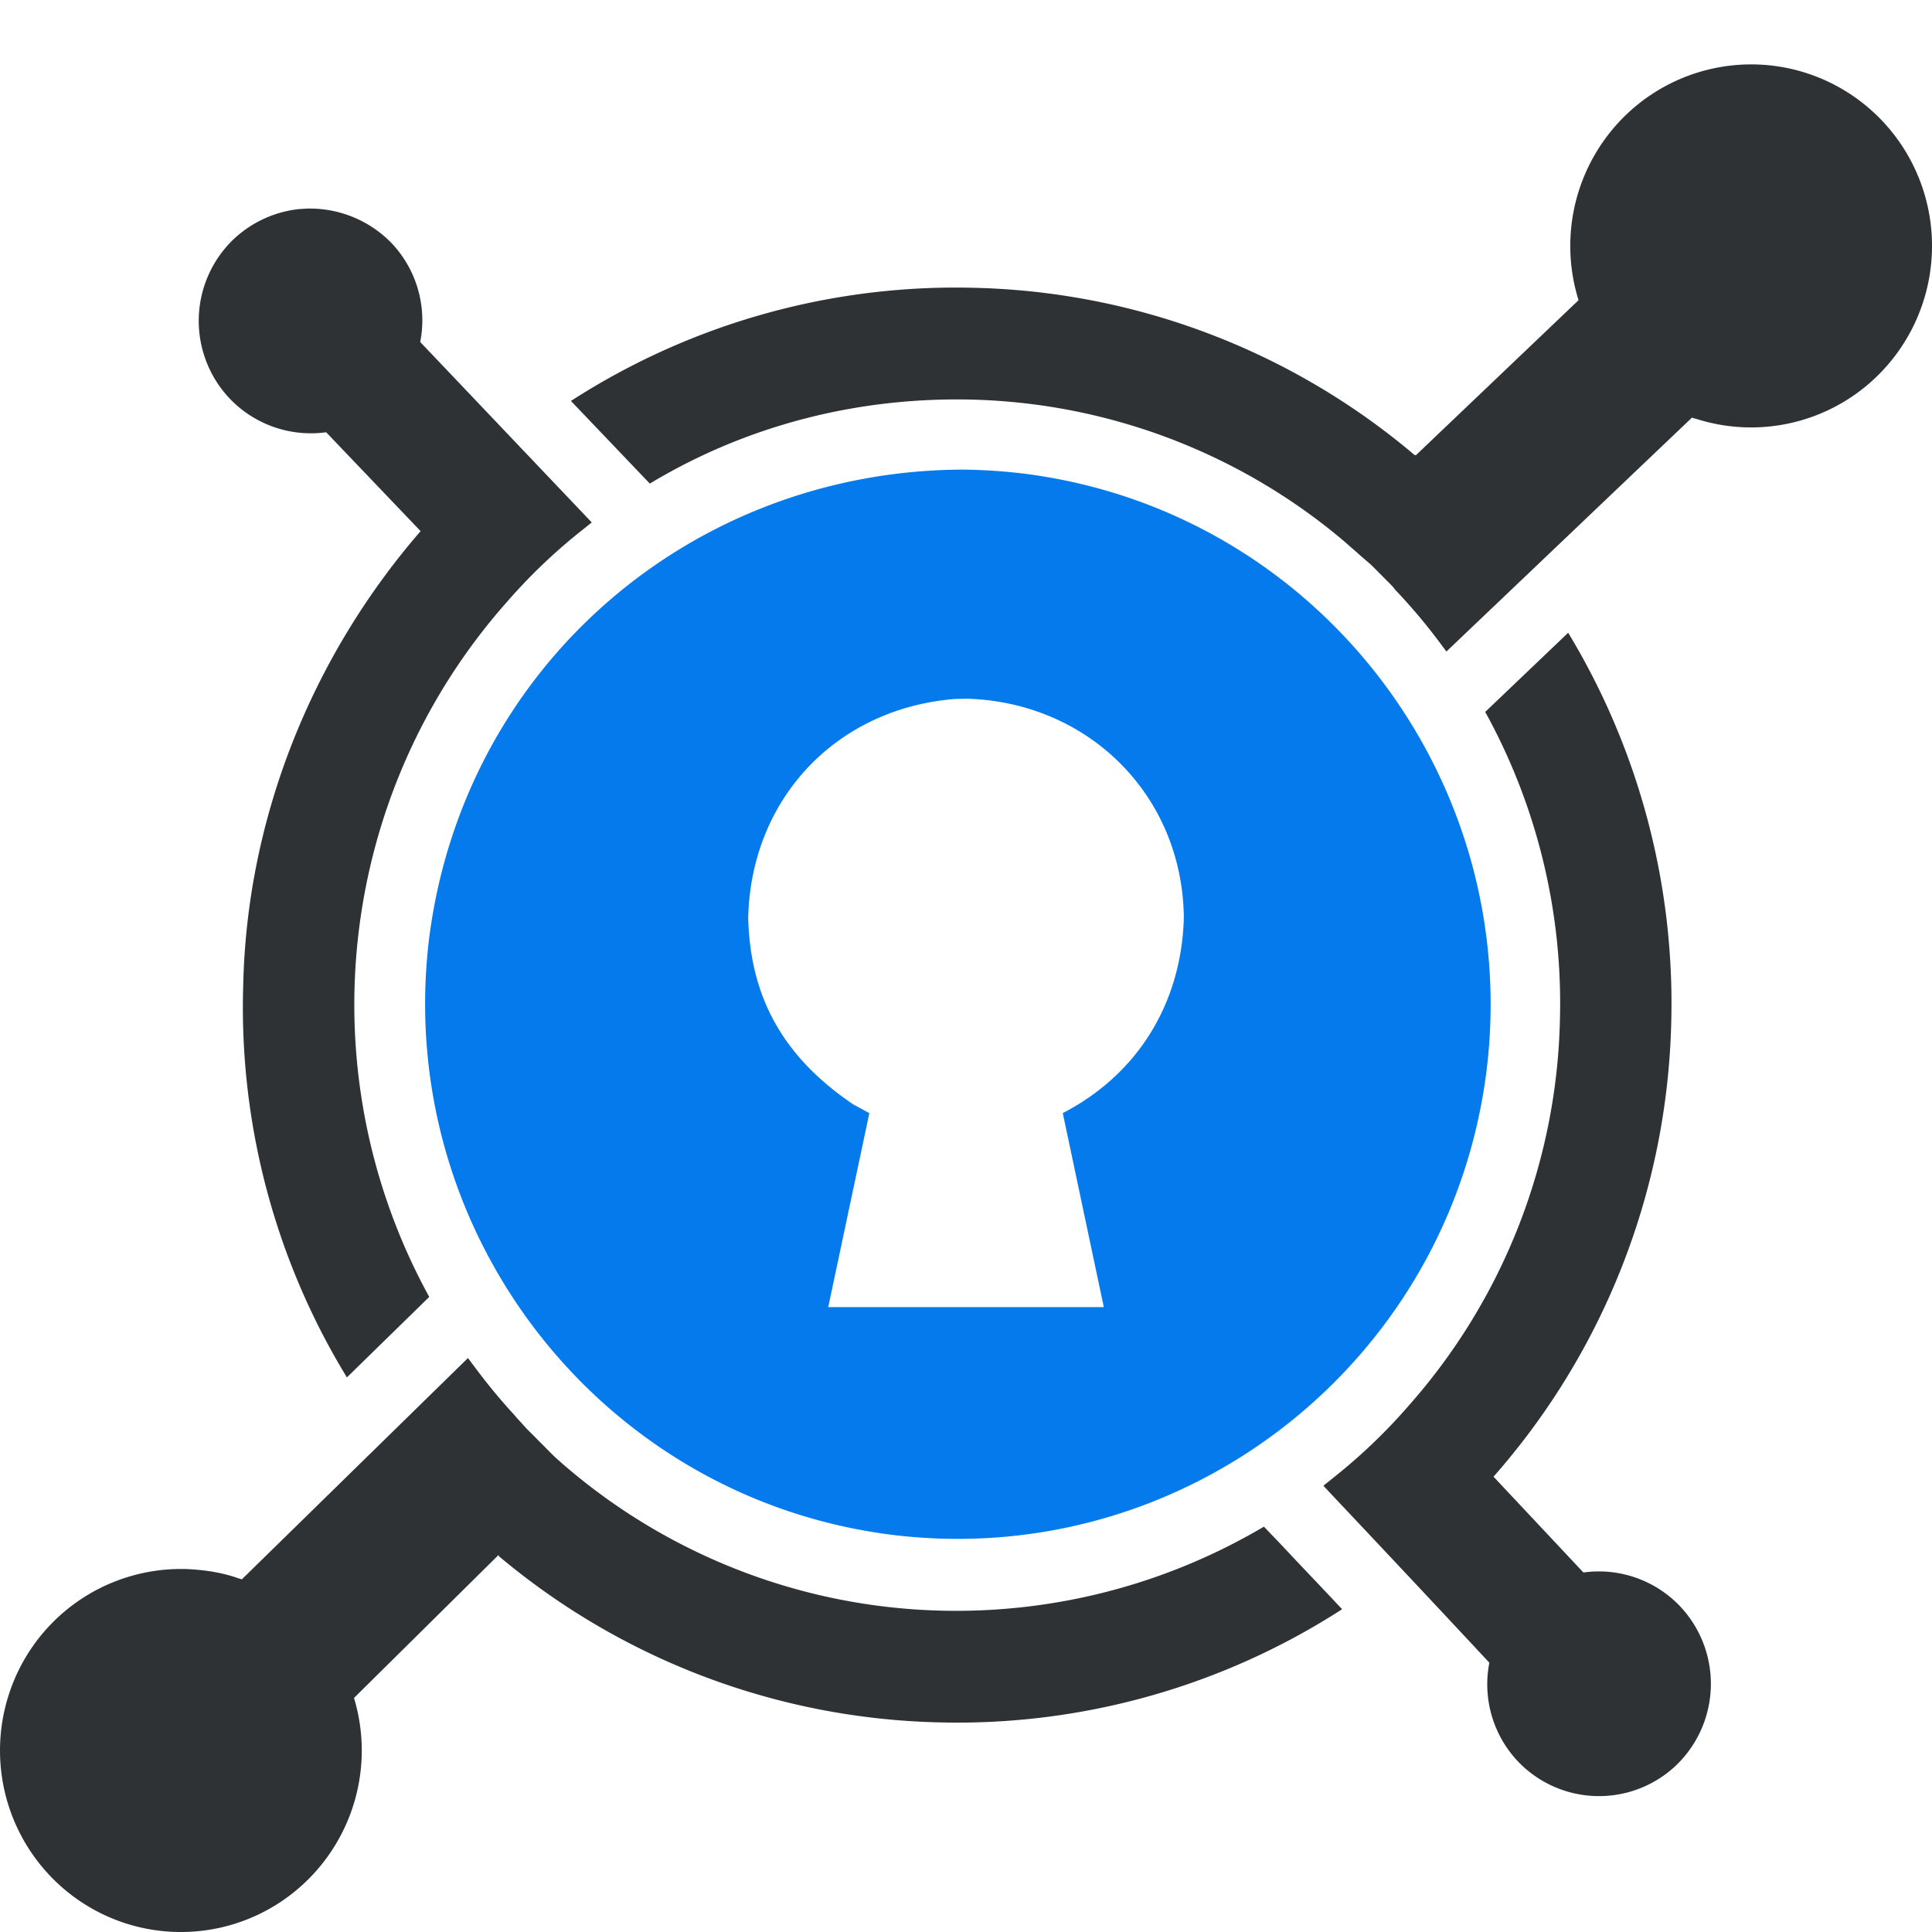 <svg viewBox="0 0 90 90" xmlns="http://www.w3.org/2000/svg"><g fill="none"><path fill="#FFF" d="M0 0h90v90H0z"/><path d="M8.64 73.09c.848.036 1.705.154 2.504.448v-.008l.121.043L21.8 63.262l.387.517a26.879 26.879 0 0 0 1.74 2.1l.225.26c.16.162.289.323.45.485l.261.258.255.26.226.224.256.26.227.225.289.26.261.227a27.936 27.936 0 0 0 17.458 6.692 28.165 28.165 0 0 0 15.043-3.913l.805.84c.936 1.003 1.901 2.005 2.837 3.007a33.053 33.053 0 0 1-18.813 5.27 33.05 33.05 0 0 1-20.489-7.759l.033-.065-6.76 6.687a8.472 8.472 0 0 1-3.217 9.364 8.401 8.401 0 0 1-9.87-.127A8.473 8.473 0 0 1 .427 78.89a8.428 8.428 0 0 1 8-5.801h.218l-.004.002Zm64.412-43.614a33.345 33.345 0 0 1 4.8 18.171 33.19 33.19 0 0 1-8.278 21.143l.032.033 4.156 4.43a5.219 5.219 0 0 1 4.51 1.582 5.264 5.264 0 0 1-.194 7.404 5.219 5.219 0 0 1-7.375-.195 5.226 5.226 0 0 1-1.323-4.589 1613.055 1613.055 0 0 0-7.31-7.792l-.421-.452.483-.388c1.26-1 2.425-2.115 3.48-3.33a28.04 28.04 0 0 0 7.055-17.975 28.113 28.113 0 0 0-3.48-14.354l3.865-3.688Zm-58.7-19.76a5.31 5.31 0 0 1 3.903 1.624 5.23 5.23 0 0 1 1.32 4.591l7.991 8.406-.485.388a26.13 26.13 0 0 0-3.479 3.33c-7.906 8.933-9.35 21.894-3.606 32.36l-3.836 3.75a33.084 33.084 0 0 1-4.83-18.264c.166-7.784 3.188-15.303 8.263-21.158l-4.399-4.607a5.223 5.223 0 0 1-4.51-1.587 5.264 5.264 0 0 1 .196-7.403 5.278 5.278 0 0 1 2.974-1.398c.166-.017.333-.021.5-.035l-.002.003ZM81.576 3c3.33 0 6.348 1.97 7.7 5.025a8.48 8.48 0 0 1-1.451 9.101 8.406 8.406 0 0 1-8.877 2.364v.01l-.13-.045L67.38 30.35l-.387-.517a26.836 26.836 0 0 0-1.997-2.358l-.13-.164-.353-.355-.644-.647-.226-.194-.224-.192-.29-.26-.226-.194-.292-.258a27.923 27.923 0 0 0-17.33-6.595c-5.316-.131-10.502 1.196-15.01 3.912l-3.674-3.85a33.05 33.05 0 0 1 18.813-5.27A32.898 32.898 0 0 1 65.9 21.2h.065l7.57-7.216a8.48 8.48 0 0 1 1.252-7.536A8.416 8.416 0 0 1 81.58 3h-.004Z" fill="#2E3234"/><path d="M44.852 21.876a25.84 25.84 0 0 1 2.848.188c13.594 1.714 23.225 14.16 21.55 27.804-1.708 13.645-14.11 23.31-27.705 21.629-13.594-1.714-23.227-14.163-21.552-27.804 1.623-12.656 12.218-21.773 24.86-21.817Zm-.372 10.685c-5.504.443-9.485 4.62-9.626 10.172.087 3.855 1.744 6.578 4.886 8.709l.757.412-1.915 9.037H51.42l-1.912-9.039c3.524-1.82 5.54-5.163 5.64-9.12-.073-5.728-4.49-10.042-10.146-10.184l-.522.013Z" fill="#047AED"/></g></svg>